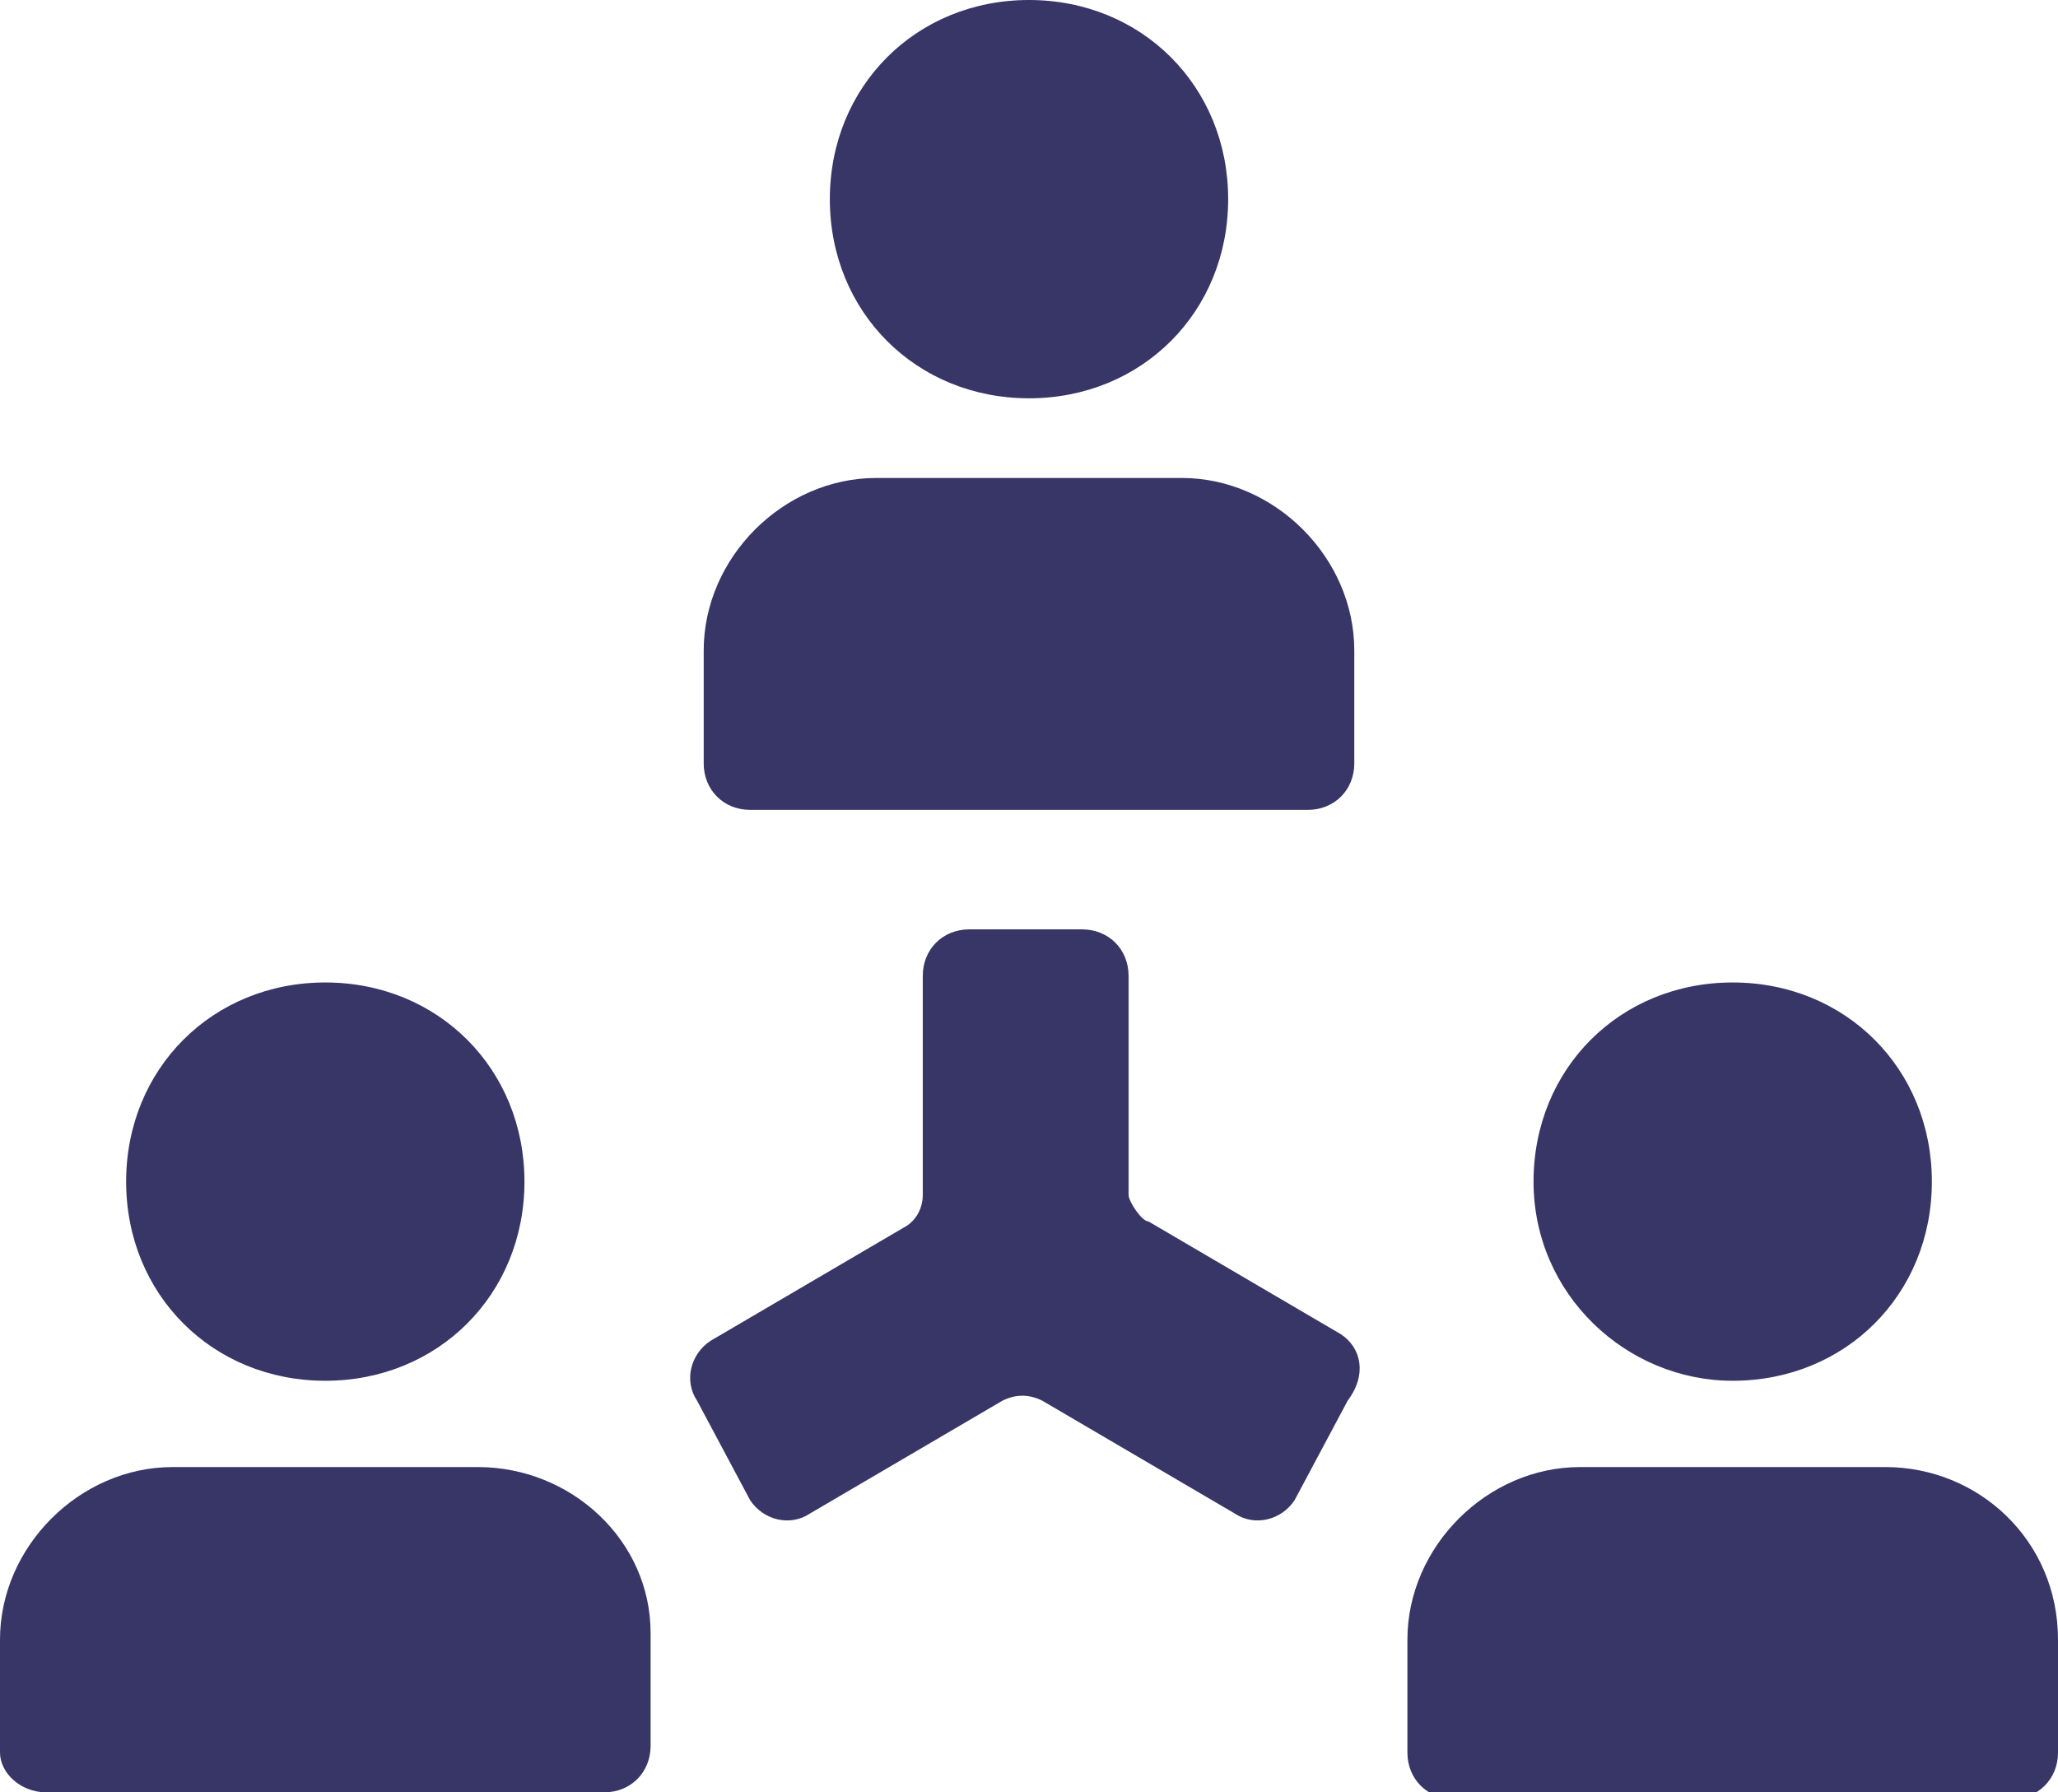 <?xml version="1.0" encoding="utf-8"?>
<!-- Generator: Adobe Illustrator 18.0.0, SVG Export Plug-In . SVG Version: 6.00 Build 0)  -->
<!DOCTYPE svg PUBLIC "-//W3C//DTD SVG 1.1//EN" "http://www.w3.org/Graphics/SVG/1.1/DTD/svg11.dtd">
<svg version="1.1" id="Layer_1" xmlns="http://www.w3.org/2000/svg" xmlns:xlink="http://www.w3.org/1999/xlink" x="0px" y="0px"
	 viewBox="0 0 31 27" enable-background="new 0 0 31 27" xml:space="preserve">
<g>
	<g>
		<path fill="#383567"  d="M20.2,20.1l-2.9-1.7C17.2,18.4,17,18.1,17,18v-3.3c0-0.4-0.3-0.7-0.7-0.7h-1.7c-0.4,0-0.7,0.3-0.7,0.7V18
			c0,0.2-0.1,0.4-0.3,0.5l-2.9,1.7c-0.3,0.2-0.4,0.6-0.2,0.9l0.8,1.5c0.2,0.3,0.6,0.4,0.9,0.2l2.9-1.7c0.2-0.1,0.4-0.1,0.6,0
			l2.9,1.7c0.3,0.2,0.7,0.1,0.9-0.2l0.8-1.5C20.6,20.7,20.5,20.3,20.2,20.1z M11.3,12.2h8.4c0.4,0,0.7-0.3,0.7-0.7V9.8
			c0-1.4-1.2-2.6-2.6-2.6h-4.6c-1.4,0-2.6,1.2-2.6,2.6v1.7C10.6,11.9,10.9,12.2,11.3,12.2z M15.5,6c1.7,0,3-1.3,3-3c0-1.7-1.3-3-3-3
			s-3,1.3-3,3C12.5,4.7,13.8,6,15.5,6z M28.4,22.1h-4.6c-1.4,0-2.6,1.2-2.6,2.6v1.7c0,0.4,0.3,0.7,0.7,0.7h8.4
			c0.4,0,0.7-0.3,0.7-0.7v-1.7C31,23.2,29.8,22.1,28.4,22.1z M26.1,20.8c1.7,0,3-1.3,3-3c0-1.7-1.3-3-3-3c-1.7,0-3,1.3-3,3
			C23.1,19.5,24.5,20.8,26.1,20.8z M7.2,22.1H2.6c-1.4,0-2.6,1.2-2.6,2.6v1.7C0,26.7,0.3,27,0.7,27h8.4c0.4,0,0.7-0.3,0.7-0.7v-1.7
			C9.8,23.2,8.6,22.1,7.2,22.1z M4.9,20.8c1.7,0,3-1.3,3-3c0-1.7-1.3-3-3-3c-1.7,0-3,1.3-3,3C1.9,19.5,3.2,20.8,4.9,20.8z"/>
	</g>
</g>
</svg>
